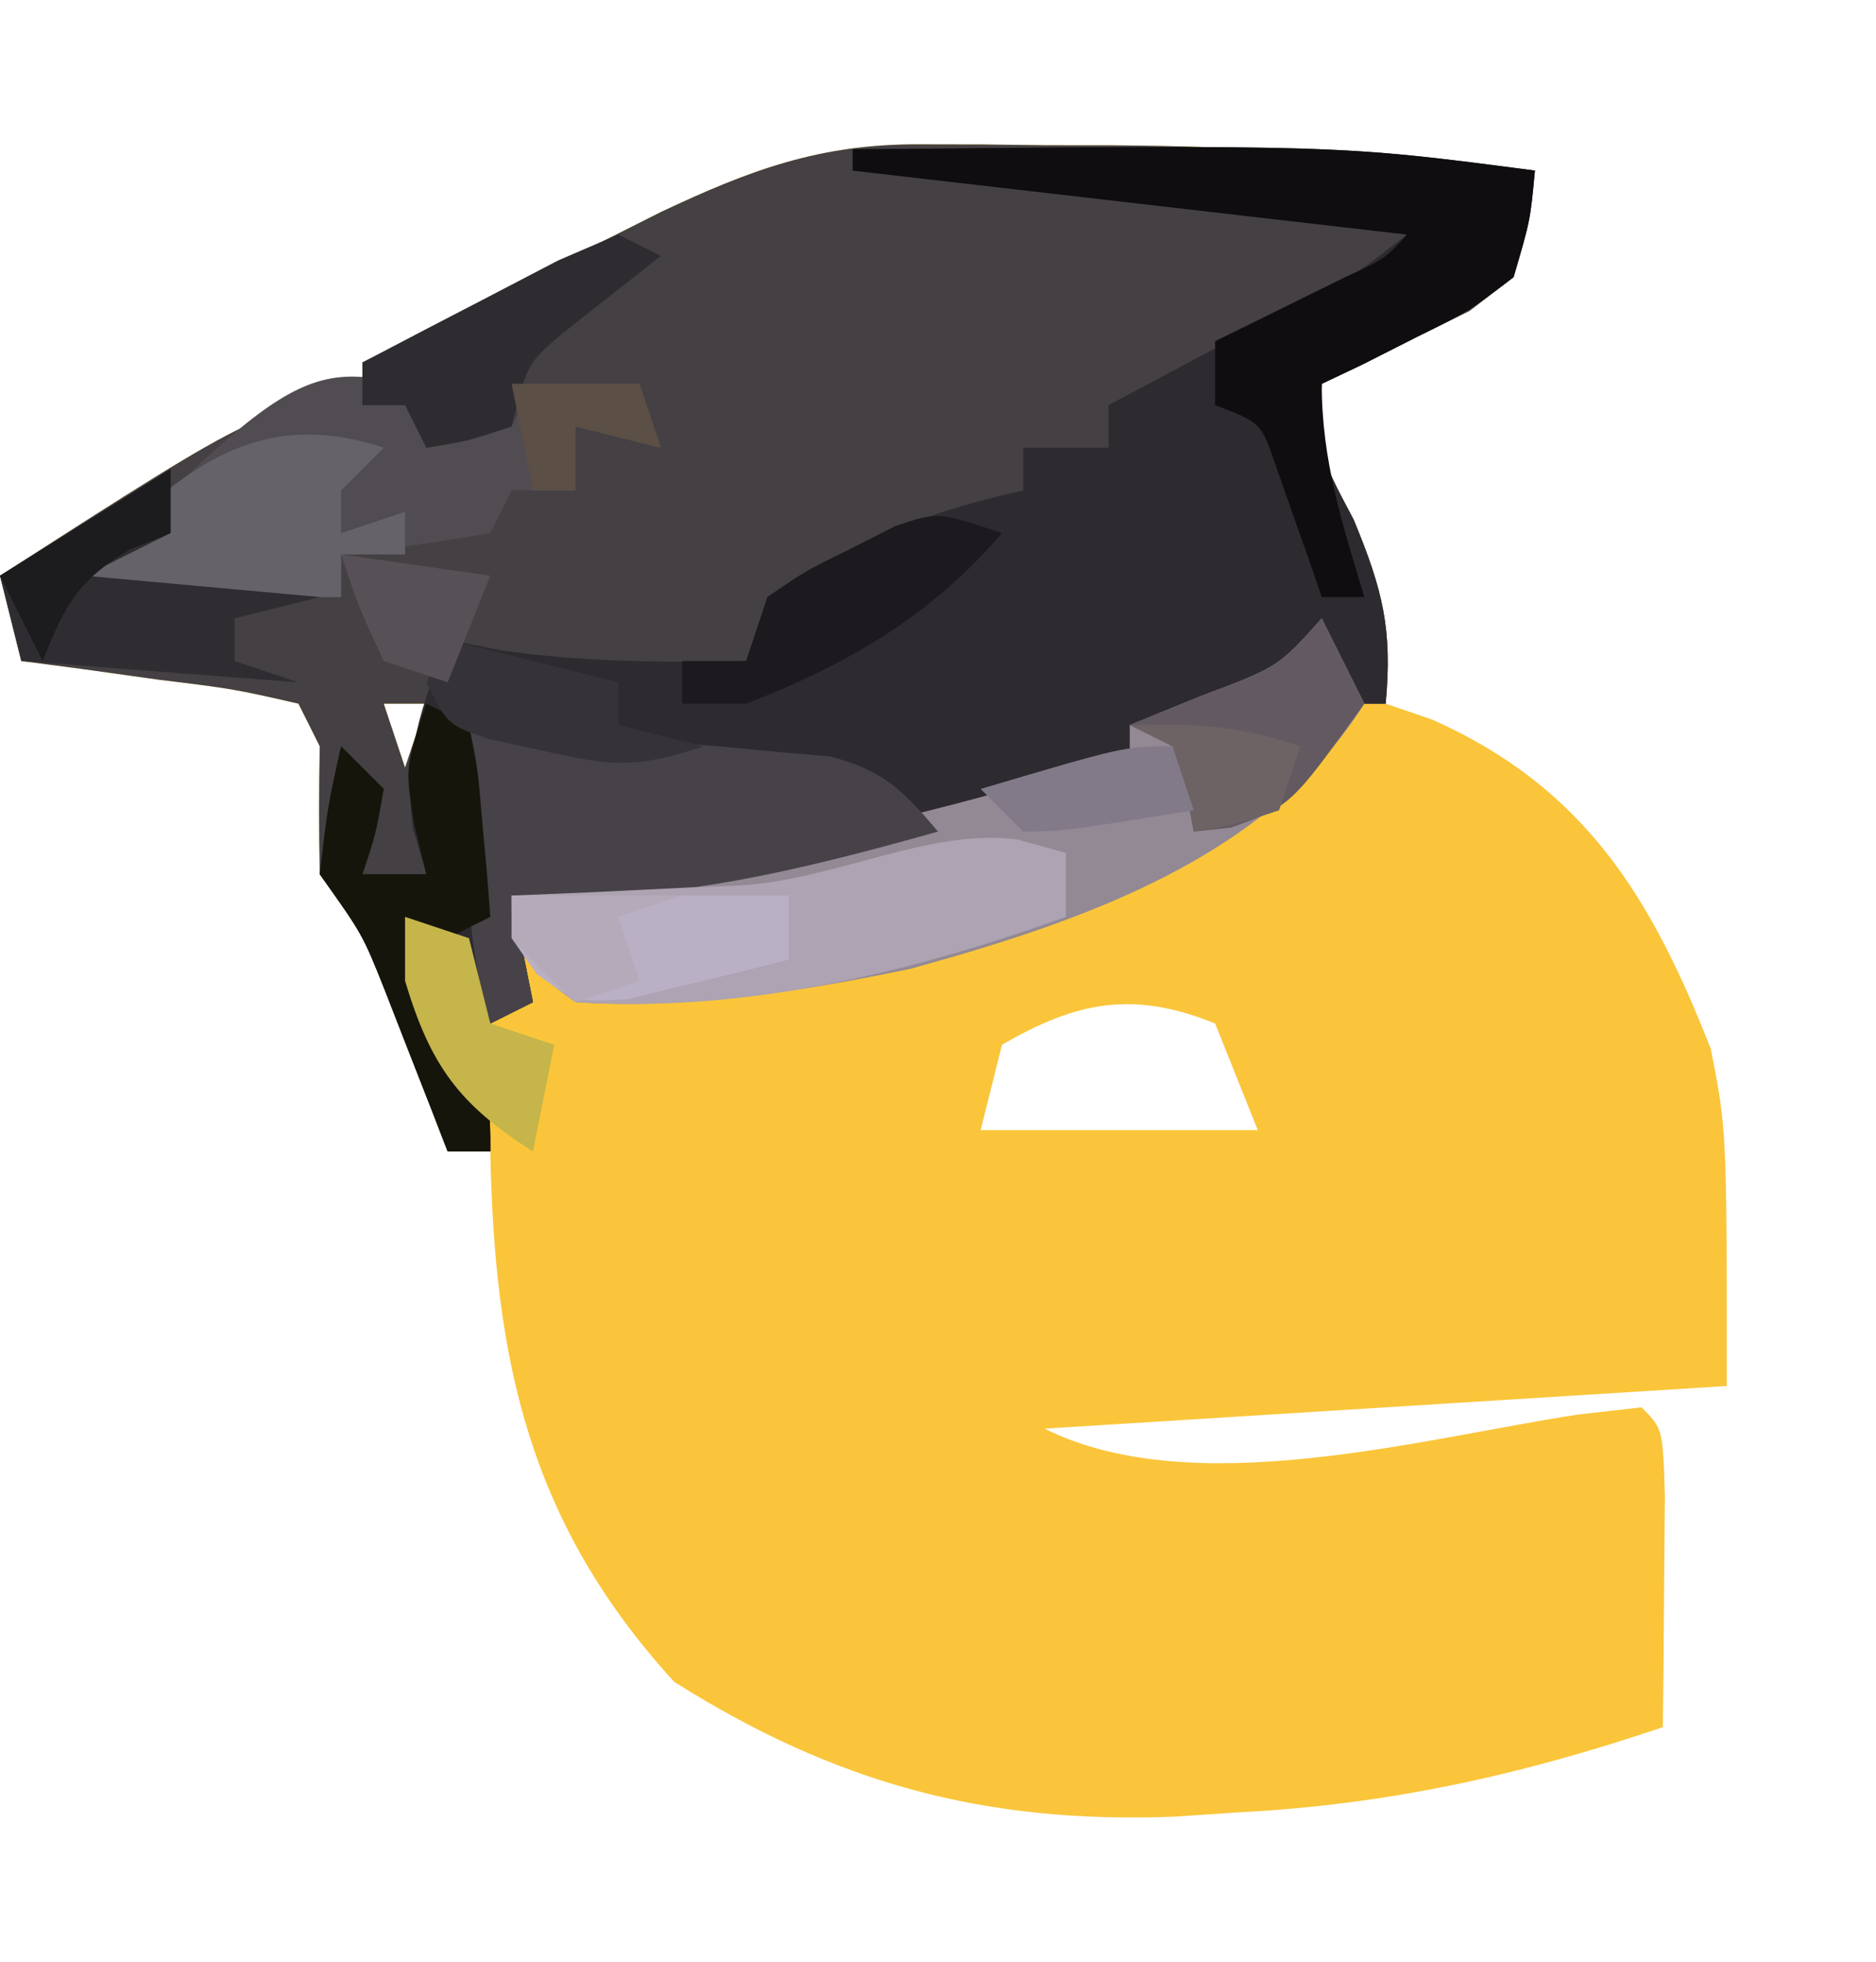 <?xml version="1.0" encoding="UTF-8"?>
<svg version="1.1" xmlns="http://www.w3.org/2000/svg" width="88" height="92">
<path d="M0 0 C1.458 0.003 1.458 0.003 2.945 0.006 C3.951 0.018 4.956 0.03 5.992 0.043 C7.466 0.044 7.466 0.044 8.969 0.045 C15.647 0.084 22.228 0.522 28.867 1.23 C28.125 6.033 28.125 6.033 25.801 7.812 C24.977 8.219 24.153 8.625 23.305 9.043 C22.478 9.462 21.652 9.881 20.801 10.312 C20.163 10.615 19.525 10.918 18.867 11.23 C18.664 14.389 18.664 14.389 20.367 17.605 C21.737 20.916 22.185 22.738 21.867 26.23 C22.589 26.478 23.311 26.725 24.055 26.98 C31.237 30.172 34.353 35.369 37.117 42.418 C37.867 46.23 37.867 46.23 37.867 58.23 C27.307 58.89 16.747 59.55 5.867 60.23 C12.791 63.692 23.482 60.708 30.875 59.57 C31.862 59.458 32.85 59.346 33.867 59.23 C34.867 60.23 34.867 60.23 34.965 63.391 C34.953 64.678 34.942 65.966 34.93 67.293 C34.921 68.583 34.912 69.874 34.902 71.203 C34.891 72.202 34.879 73.201 34.867 74.23 C28.184 76.491 21.913 77.874 14.867 78.23 C13.427 78.327 13.427 78.327 11.957 78.426 C3.053 78.77 -3.964 76.855 -11.508 72.105 C-18.284 64.684 -19.946 57.099 -20.133 47.23 C-20.793 47.23 -21.453 47.23 -22.133 47.23 C-22.531 46.2 -22.531 46.2 -22.938 45.148 C-23.291 44.247 -23.644 43.346 -24.008 42.418 C-24.356 41.525 -24.704 40.631 -25.062 39.711 C-26.121 37.053 -26.121 37.053 -28.133 34.23 C-28.174 32.231 -28.175 30.23 -28.133 28.23 C-28.463 27.57 -28.793 26.91 -29.133 26.23 C-32.173 25.537 -32.173 25.537 -35.695 25.105 C-36.893 24.938 -38.09 24.77 -39.324 24.598 C-40.251 24.476 -41.178 24.355 -42.133 24.23 C-42.463 22.91 -42.793 21.59 -43.133 20.23 C-30.674 12.23 -30.674 12.23 -26.133 12.23 C-26.133 11.57 -26.133 10.91 -26.133 10.23 C-23.572 8.936 -21.009 7.645 -18.445 6.355 C-17.724 5.991 -17.003 5.626 -16.26 5.25 C-15.554 4.896 -14.848 4.541 -14.121 4.176 C-13.477 3.851 -12.833 3.526 -12.169 3.192 C-7.966 1.207 -4.693 -0.022 0 0 Z M-25.133 26.23 C-24.803 27.22 -24.473 28.21 -24.133 29.23 C-23.803 28.24 -23.473 27.25 -23.133 26.23 C-23.793 26.23 -24.453 26.23 -25.133 26.23 Z M-22.133 33.23 C-21.133 35.23 -21.133 35.23 -21.133 35.23 Z M3.867 42.23 C3.537 43.55 3.207 44.87 2.867 46.23 C7.157 46.23 11.447 46.23 15.867 46.23 C15.207 44.58 14.547 42.93 13.867 41.23 C10.053 39.684 7.387 40.177 3.867 42.23 Z " fill="#FAC53A" transform="translate(43.133,6.77)"/>
<path d="M0 0 C1.458 0.003 1.458 0.003 2.945 0.006 C3.951 0.018 4.956 0.03 5.992 0.043 C7.466 0.044 7.466 0.044 8.969 0.045 C15.647 0.084 22.228 0.522 28.867 1.23 C28.125 6.033 28.125 6.033 25.801 7.812 C24.977 8.219 24.153 8.625 23.305 9.043 C22.478 9.462 21.652 9.881 20.801 10.312 C20.163 10.615 19.525 10.918 18.867 11.23 C18.664 14.389 18.664 14.389 20.367 17.605 C21.737 20.916 22.185 22.738 21.867 26.23 C21.207 26.23 20.547 26.23 19.867 26.23 C19.372 24.745 19.372 24.745 18.867 23.23 C18.125 23.89 17.382 24.55 16.617 25.23 C13.867 27.23 13.867 27.23 9.867 27.23 C9.867 27.89 9.867 28.55 9.867 29.23 C6.539 30.248 3.204 31.241 -0.133 32.23 C-1.067 32.517 -2.002 32.803 -2.965 33.098 C-8.564 34.742 -13.298 35.561 -19.133 35.23 C-18.803 36.88 -18.473 38.53 -18.133 40.23 C-19.123 40.725 -19.123 40.725 -20.133 41.23 C-20.566 40.271 -20.566 40.271 -21.008 39.293 C-21.961 37.078 -21.961 37.078 -24.133 36.23 C-23.844 36.857 -23.555 37.483 -23.258 38.129 C-22.887 38.946 -22.515 39.763 -22.133 40.605 C-21.762 41.418 -21.39 42.23 -21.008 43.066 C-20.133 45.23 -20.133 45.23 -20.133 47.23 C-20.793 47.23 -21.453 47.23 -22.133 47.23 C-22.531 46.2 -22.531 46.2 -22.938 45.148 C-23.291 44.247 -23.644 43.346 -24.008 42.418 C-24.356 41.525 -24.704 40.631 -25.062 39.711 C-26.121 37.053 -26.121 37.053 -28.133 34.23 C-28.174 32.231 -28.175 30.23 -28.133 28.23 C-28.463 27.57 -28.793 26.91 -29.133 26.23 C-32.173 25.537 -32.173 25.537 -35.695 25.105 C-36.893 24.938 -38.09 24.77 -39.324 24.598 C-40.251 24.476 -41.178 24.355 -42.133 24.23 C-42.463 22.91 -42.793 21.59 -43.133 20.23 C-30.674 12.23 -30.674 12.23 -26.133 12.23 C-26.133 11.57 -26.133 10.91 -26.133 10.23 C-23.572 8.936 -21.009 7.645 -18.445 6.355 C-17.724 5.991 -17.003 5.626 -16.26 5.25 C-15.554 4.896 -14.848 4.541 -14.121 4.176 C-13.477 3.851 -12.833 3.526 -12.169 3.192 C-7.966 1.207 -4.693 -0.022 0 0 Z M-25.133 26.23 C-24.803 27.22 -24.473 28.21 -24.133 29.23 C-23.803 28.24 -23.473 27.25 -23.133 26.23 C-23.793 26.23 -24.453 26.23 -25.133 26.23 Z M-22.133 33.23 C-21.133 35.23 -21.133 35.23 -21.133 35.23 Z " fill="#444043" transform="translate(43.133,6.77)"/>
<path d="M0 0 C22.801 -0.206 22.801 -0.206 32 1 C31.785 3.324 31.785 3.324 31 6 C28.934 7.582 28.934 7.582 26.438 8.812 C25.611 9.231 24.785 9.65 23.934 10.082 C23.296 10.385 22.657 10.688 22 11 C21.797 14.159 21.797 14.159 23.5 17.375 C24.87 20.685 25.317 22.508 25 26 C24.34 26 23.68 26 23 26 C22.505 24.515 22.505 24.515 22 23 C21.258 23.66 20.515 24.32 19.75 25 C17 27 17 27 13 27 C13 27.66 13 28.32 13 29 C9.672 30.018 6.337 31.011 3 32 C2.065 32.286 1.131 32.572 0.168 32.867 C-5.431 34.512 -10.166 35.33 -16 35 C-15.67 36.65 -15.34 38.3 -15 40 C-15.99 40.495 -15.99 40.495 -17 41 C-17.433 40.041 -17.433 40.041 -17.875 39.062 C-18.828 36.848 -18.828 36.848 -21 36 C-20.711 36.626 -20.422 37.253 -20.125 37.898 C-19.754 38.716 -19.383 39.533 -19 40.375 C-18.629 41.187 -18.258 41.999 -17.875 42.836 C-17 45 -17 45 -17 47 C-17.66 47 -18.32 47 -19 47 C-19.266 46.313 -19.531 45.626 -19.805 44.918 C-20.158 44.017 -20.511 43.116 -20.875 42.188 C-21.223 41.294 -21.571 40.401 -21.93 39.48 C-22.988 36.823 -22.988 36.823 -25 34 C-24.625 30.812 -24.625 30.812 -24 28 C-23.34 28.66 -22.68 29.32 -22 30 C-22.375 32.125 -22.375 32.125 -23 34 C-22.01 34 -21.02 34 -20 34 C-20.309 32.948 -20.309 32.948 -20.625 31.875 C-21.079 28.398 -20.275 26.226 -19 23 C-18.175 23.165 -17.35 23.33 -16.5 23.5 C-12.587 24.059 -8.948 24.068 -5 24 C-4.67 23.01 -4.34 22.02 -4 21 C-2.293 19.867 -2.293 19.867 -0.188 18.875 C0.5 18.542 1.187 18.21 1.895 17.867 C3.917 17.034 5.867 16.47 8 16 C8 15.34 8 14.68 8 14 C9.32 14 10.64 14 12 14 C12 13.34 12 12.68 12 12 C12.927 11.506 13.854 11.013 14.809 10.504 C16.018 9.857 17.228 9.21 18.438 8.562 C19.049 8.237 19.661 7.912 20.291 7.576 C23.337 6.063 23.337 6.063 26 4 C13.13 2.515 13.13 2.515 0 1 C0 0.67 0 0.34 0 0 Z M-19 33 C-18 35 -18 35 -18 35 Z " fill="#2D2A30" transform="translate(40,7)"/>
<path d="M0 0 C0.66 1.32 1.32 2.64 2 4 C-2.575 11.279 -11.294 14.226 -19.273 16.43 C-24.426 17.507 -29.734 18.34 -35 18 C-36.879 16.633 -36.879 16.633 -38 15 C-38 14.34 -38 13.68 -38 13 C-36.973 12.818 -35.945 12.636 -34.887 12.449 C-27.5 11.117 -20.249 9.675 -13.039 7.551 C-11 7 -11 7 -9 7 C-9 6.34 -9 5.68 -9 5 C-7.886 4.546 -6.772 4.093 -5.625 3.625 C-2.038 2.275 -2.038 2.275 0 0 Z " fill="#928995" transform="translate(62,29)"/>
<path d="M0 0 C-0.66 0 -1.32 0 -2 0 C-2 0.66 -2 1.32 -2 2 C-0.025 1.652 -0.025 1.652 2 1 C2.33 0.34 2.66 -0.32 3 -1 C4.65 -1 6.3 -1 8 -1 C8.33 -0.01 8.66 0.98 9 2 C7.68 1.67 6.36 1.34 5 1 C5 1.99 5 2.98 5 4 C4.01 4 3.02 4 2 4 C1.67 4.66 1.34 5.32 1 6 C-1.322 6.407 -3.657 6.744 -6 7 C-6 7.66 -6 8.32 -6 9 C-10.29 9 -14.58 9 -19 9 C-7.5 -2.5 -7.5 -2.5 0 0 Z " fill="#514C51" transform="translate(22,19)"/>
<path d="M0 0 C3.106 0.249 6.209 0.528 9.312 0.812 C10.634 0.918 10.634 0.918 11.982 1.025 C13.254 1.146 13.254 1.146 14.551 1.27 C15.331 1.338 16.111 1.406 16.915 1.476 C19.397 2.1 20.376 3.067 22 5 C15.199 6.904 9.081 8.409 2 8 C2.33 9.65 2.66 11.3 3 13 C2.01 13.495 2.01 13.495 1 14 C0.064 10.845 -0.106 8.034 -0.062 4.75 C-0.053 3.858 -0.044 2.966 -0.035 2.047 C-0.024 1.371 -0.012 0.696 0 0 Z " fill="#464248" transform="translate(22,34)"/>
<path d="M0 0 C22.801 -0.206 22.801 -0.206 32 1 C31.785 3.324 31.785 3.324 31 6 C28.934 7.582 28.934 7.582 26.438 8.812 C25.611 9.231 24.785 9.65 23.934 10.082 C23.296 10.385 22.657 10.688 22 11 C22 14.61 22.961 17.558 24 21 C23.34 21 22.68 21 22 21 C21.807 20.434 21.613 19.868 21.414 19.285 C21.154 18.552 20.893 17.818 20.625 17.062 C20.37 16.332 20.115 15.601 19.852 14.848 C19.147 12.813 19.147 12.813 17 12 C17 11.01 17 10.02 17 9 C17.566 8.723 18.132 8.446 18.715 8.16 C19.448 7.798 20.182 7.436 20.938 7.062 C21.668 6.703 22.399 6.343 23.152 5.973 C24.962 5.136 24.962 5.136 26 4 C13.13 2.515 13.13 2.515 0 1 C0 0.67 0 0.34 0 0 Z " fill="#0F0D10" transform="translate(40,7)"/>
<path d="M0 0 C0.743 0.206 1.485 0.412 2.25 0.625 C2.25 1.615 2.25 2.605 2.25 3.625 C-5.132 6.274 -12.857 8.134 -20.75 7.625 C-22.629 6.258 -22.629 6.258 -23.75 4.625 C-23.75 3.965 -23.75 3.305 -23.75 2.625 C-22.569 2.576 -21.388 2.527 -20.172 2.477 C-18.615 2.402 -17.057 2.326 -15.5 2.25 C-14.723 2.219 -13.945 2.188 -13.145 2.156 C-8.608 1.924 -4.153 -0.566 0 0 Z " fill="#ADA3B2" transform="translate(47.75,39.375)"/>
<path d="M0 0 C-0.66 0.66 -1.32 1.32 -2 2 C-2 2.66 -2 3.32 -2 4 C-1.01 3.67 -0.02 3.34 1 3 C1 3.66 1 4.32 1 5 C0.01 5 -0.98 5 -2 5 C-2 5.66 -2 6.32 -2 7 C-6.29 7 -10.58 7 -15 7 C-14.01 6.01 -13.02 5.02 -12 4 C-11.567 3.484 -11.134 2.969 -10.688 2.438 C-7.34 -0.414 -4.147 -1.382 0 0 Z " fill="#66626A" transform="translate(18,21)"/>
<path d="M0 0 C0.66 0.33 1.32 0.66 2 1 C2.414 3.066 2.414 3.066 2.625 5.562 C2.7 6.389 2.775 7.215 2.852 8.066 C2.901 8.704 2.95 9.343 3 10 C2.01 10.495 2.01 10.495 1 11 C0.34 10.67 -0.32 10.34 -1 10 C-0.711 10.626 -0.422 11.253 -0.125 11.898 C0.246 12.716 0.618 13.533 1 14.375 C1.557 15.593 1.557 15.593 2.125 16.836 C3 19 3 19 3 21 C2.34 21 1.68 21 1 21 C0.734 20.313 0.469 19.626 0.195 18.918 C-0.158 18.017 -0.511 17.116 -0.875 16.188 C-1.223 15.294 -1.571 14.401 -1.93 13.48 C-2.988 10.823 -2.988 10.823 -5 8 C-4.625 4.812 -4.625 4.812 -4 2 C-3.34 2.66 -2.68 3.32 -2 4 C-2.375 6.125 -2.375 6.125 -3 8 C-2.01 8 -1.02 8 0 8 C-0.186 7.237 -0.371 6.474 -0.562 5.688 C-1 3 -1 3 0 0 Z M1 7 C2 9 2 9 2 9 Z " fill="#16150B" transform="translate(20,33)"/>
<path d="M0 0 C0 0.99 0 1.98 0 3 C-1.98 3.99 -1.98 3.99 -4 5 C-0.37 5.33 3.26 5.66 7 6 C5.68 6.33 4.36 6.66 3 7 C3 7.66 3 8.32 3 9 C3.99 9.33 4.98 9.66 6 10 C1.71 9.67 -2.58 9.34 -7 9 C-7.33 7.68 -7.66 6.36 -8 5 C-4.04 2.525 -4.04 2.525 0 0 Z " fill="#302D32" transform="translate(8,22)"/>
<path d="M0 0 C4.29 0 8.58 0 13 0 C13 0.99 13 1.98 13 3 C11.401 3.417 9.796 3.808 8.188 4.188 C7.294 4.408 6.401 4.628 5.48 4.855 C3 5 3 5 1.176 3.676 C0 2 0 2 0 0 Z " fill="#BAB0C6" transform="translate(24,42)"/>
<path d="M0 0 C0.66 1.32 1.32 2.64 2 4 C-1.446 8.8 -1.446 8.8 -4.25 9.812 C-4.827 9.874 -5.405 9.936 -6 10 C-6.124 9.361 -6.247 8.721 -6.375 8.062 C-6.684 7.042 -6.684 7.042 -7 6 C-7.66 5.67 -8.32 5.34 -9 5 C-7.886 4.546 -6.772 4.093 -5.625 3.625 C-2.038 2.275 -2.038 2.275 0 0 Z " fill="#635A61" transform="translate(62,29)"/>
<path d="M0 0 C-3.335 3.891 -7.262 6.171 -12 8 C-12.99 8 -13.98 8 -15 8 C-15 7.34 -15 6.68 -15 6 C-14.01 6 -13.02 6 -12 6 C-11.67 5.01 -11.34 4.02 -11 3 C-9.258 1.797 -9.258 1.797 -7.125 0.75 C-6.426 0.394 -5.728 0.038 -5.008 -0.328 C-3 -1 -3 -1 0 0 Z " fill="#1C191F" transform="translate(47,25)"/>
<path d="M0 0 C0.66 0.33 1.32 0.66 2 1 C0.47 2.204 -1.06 3.409 -2.59 4.613 C-4.272 6.057 -4.272 6.057 -5 9 C-7.062 9.688 -7.062 9.688 -9 10 C-9.33 9.34 -9.66 8.68 -10 8 C-10.66 8 -11.32 8 -12 8 C-12 7.34 -12 6.68 -12 6 C-10.047 4.97 -8.087 3.951 -6.125 2.938 C-5.034 2.369 -3.944 1.801 -2.82 1.215 C-1.424 0.613 -1.424 0.613 0 0 Z " fill="#2E2C30" transform="translate(29,11)"/>
<path d="M0 0 C0.99 0.33 1.98 0.66 3 1 C3.333 2.333 3.667 3.667 4 5 C4.99 5.33 5.98 5.66 7 6 C6.67 7.65 6.34 9.3 6 11 C2.513 8.791 1.186 6.953 0 3 C0 2.01 0 1.02 0 0 Z " fill="#C5B54A" transform="translate(19,43)"/>
<path d="M0 0 C2.64 0.66 5.28 1.32 8 2 C8 2.66 8 3.32 8 4 C9.32 4.33 10.64 4.66 12 5 C8.76 6.08 7.616 5.921 4.375 5.188 C3.18 4.93 3.18 4.93 1.961 4.668 C0 4 0 4 -1 2 C-0.67 1.34 -0.34 0.68 0 0 Z " fill="#353238" transform="translate(21,30)"/>
<path d="M0 0 C2.64 0 5.28 0 8 0 C7.01 0.33 6.02 0.66 5 1 C5.33 1.99 5.66 2.98 6 4 C5.01 4.33 4.02 4.66 3 5 C1.5 3.625 1.5 3.625 0 2 C0 1.34 0 0.68 0 0 Z " fill="#B5AAB9" transform="translate(24,42)"/>
<path d="M0 0 C0 0.99 0 1.98 0 3 C-0.619 3.248 -1.238 3.495 -1.875 3.75 C-4.351 5.206 -4.951 6.378 -6 9 C-6.66 7.68 -7.32 6.36 -8 5 C-4.04 2.525 -4.04 2.525 0 0 Z " fill="#1C1B1E" transform="translate(8,22)"/>
<path d="M0 0 C3.044 -0.082 5.072 0.024 8 1 C7.67 1.99 7.34 2.98 7 4 C4.938 4.688 4.938 4.688 3 5 C2.876 4.361 2.752 3.721 2.625 3.062 C2.316 2.042 2.316 2.042 2 1 C1.34 0.67 0.68 0.34 0 0 Z " fill="#6D6364" transform="translate(53,34)"/>
<path d="M0 0 C2.31 0.33 4.62 0.66 7 1 C6.34 2.65 5.68 4.3 5 6 C4.01 5.67 3.02 5.34 2 5 C0.812 2.438 0.812 2.438 0 0 Z " fill="#575157" transform="translate(16,26)"/>
<path d="M0 0 C0.33 0.99 0.66 1.98 1 3 C-5.055 3.977 -5.055 3.977 -7 4 C-7.66 3.34 -8.32 2.68 -9 2 C-2.25 0 -2.25 0 0 0 Z " fill="#827A89" transform="translate(55,35)"/>
<path d="M0 0 C1.98 0 3.96 0 6 0 C6.33 0.99 6.66 1.98 7 3 C5.68 2.67 4.36 2.34 3 2 C3 2.99 3 3.98 3 5 C2.34 5 1.68 5 1 5 C0.67 3.35 0.34 1.7 0 0 Z " fill="#5B4F46" transform="translate(24,18)"/>
</svg>
